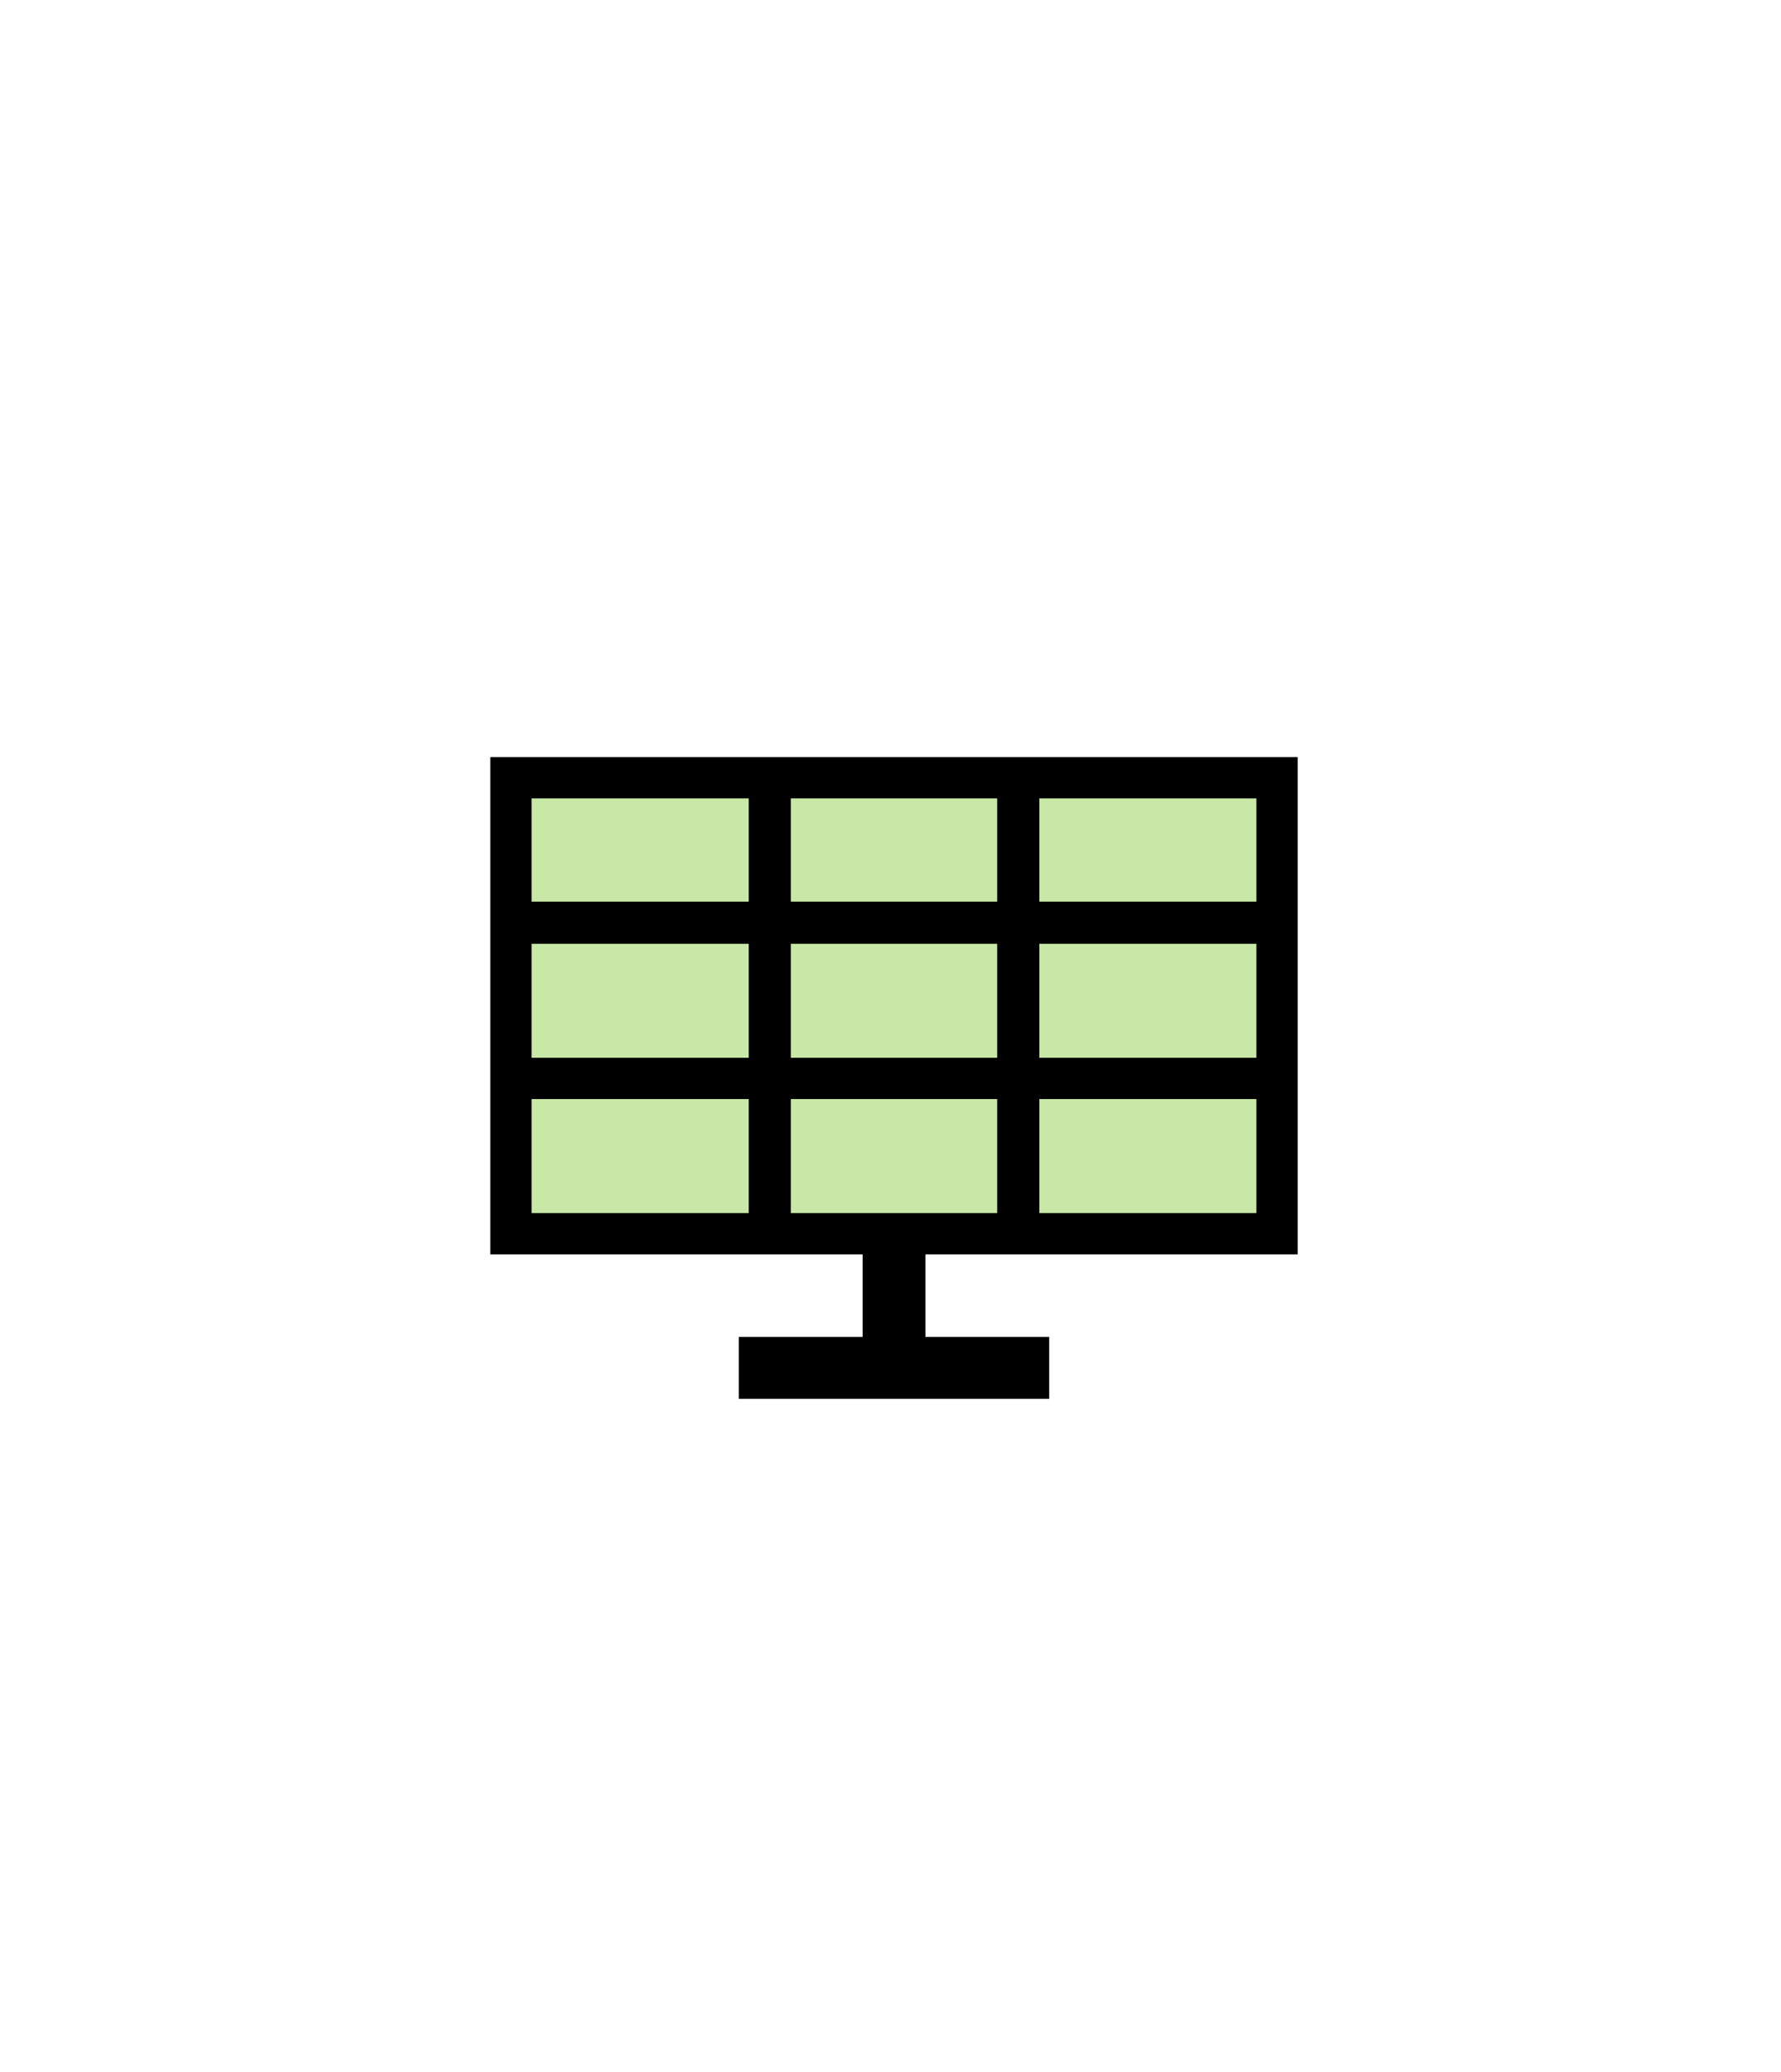 <?xml version="1.0" encoding="UTF-8" standalone="no"?>
<svg width="246px" height="286px" viewBox="0 0 246 286" version="1.1" xmlns="http://www.w3.org/2000/svg" xmlns:xlink="http://www.w3.org/1999/xlink" xmlns:sketch="http://www.bohemiancoding.com/sketch/ns">
    <!-- Generator: Sketch 3.3 (11970) - http://www.bohemiancoding.com/sketch -->
    <title>HomeRepair1-Solar</title>
    <desc>Created with Sketch.</desc>
    <defs>
        <filter x="-50%" y="-50%" width="200%" height="200%" filterUnits="objectBoundingBox" id="filter-1">
            <feOffset dx="1" dy="1" in="SourceAlpha" result="shadowOffsetOuter1"></feOffset>
            <feGaussianBlur stdDeviation="1" in="shadowOffsetOuter1" result="shadowBlurOuter1"></feGaussianBlur>
            <feColorMatrix values="0 0 0 0 0   0 0 0 0 0   0 0 0 0 0  0 0 0 0.175 0" in="shadowBlurOuter1" type="matrix" result="shadowMatrixOuter1"></feColorMatrix>
            <feMerge>
                <feMergeNode in="shadowMatrixOuter1"></feMergeNode>
                <feMergeNode in="SourceGraphic"></feMergeNode>
            </feMerge>
        </filter>
    </defs>
    <g id="Page-1" stroke="none" stroke-width="1" fill="none" fill-rule="evenodd" sketch:type="MSPage">
        <polygon id="Polygon-1-Copy-17" opacity="0" fill="#ECECEC" sketch:type="MSShapeGroup" points="123.052 0.147 245.618 71.381 245.618 213.848 123.052 285.081 0.486 213.848 0.486 71.381 "></polygon>
        <rect id="Rectangle-173" fill="#C8E8A7" sketch:type="MSShapeGroup" x="69" y="106" width="109" height="65"></rect>
        <path d="M126.823,172.168 L126.823,183.567 L143.921,183.567 L143.921,192.117 L101.051,192.117 L101.051,183.567 L118.149,183.567 L118.149,172.168 L66.729,172.168 L66.729,103.525 L178.243,103.525 L178.243,172.168 L126.823,172.168 L126.823,172.168 Z M102.414,109.225 L72.429,109.225 L72.429,123.474 L102.414,123.474 L102.414,109.225 L102.414,109.225 Z M102.414,129.297 L72.429,129.297 L72.429,145.033 L102.414,145.033 L102.414,129.297 L102.414,129.297 Z M102.414,150.733 L72.429,150.733 L72.429,166.468 L102.414,166.468 L102.414,150.733 L102.414,150.733 Z M136.735,109.225 L108.237,109.225 L108.237,123.474 L136.735,123.474 L136.735,109.225 L136.735,109.225 Z M136.735,129.297 L108.237,129.297 L108.237,145.033 L136.735,145.033 L136.735,129.297 L136.735,129.297 Z M136.735,150.733 L108.237,150.733 L108.237,166.468 L136.735,166.468 L136.735,150.733 L136.735,150.733 Z M172.543,109.225 L142.559,109.225 L142.559,123.474 L172.543,123.474 L172.543,109.225 L172.543,109.225 Z M172.543,129.297 L142.559,129.297 L142.559,145.033 L172.543,145.033 L172.543,129.297 L172.543,129.297 Z M172.543,150.733 L142.559,150.733 L142.559,166.468 L172.543,166.468 L172.543,150.733 L172.543,150.733 Z" id="Shape" fill="#000000" filter="url(#filter-1)" sketch:type="MSShapeGroup"></path>
    </g>
</svg>